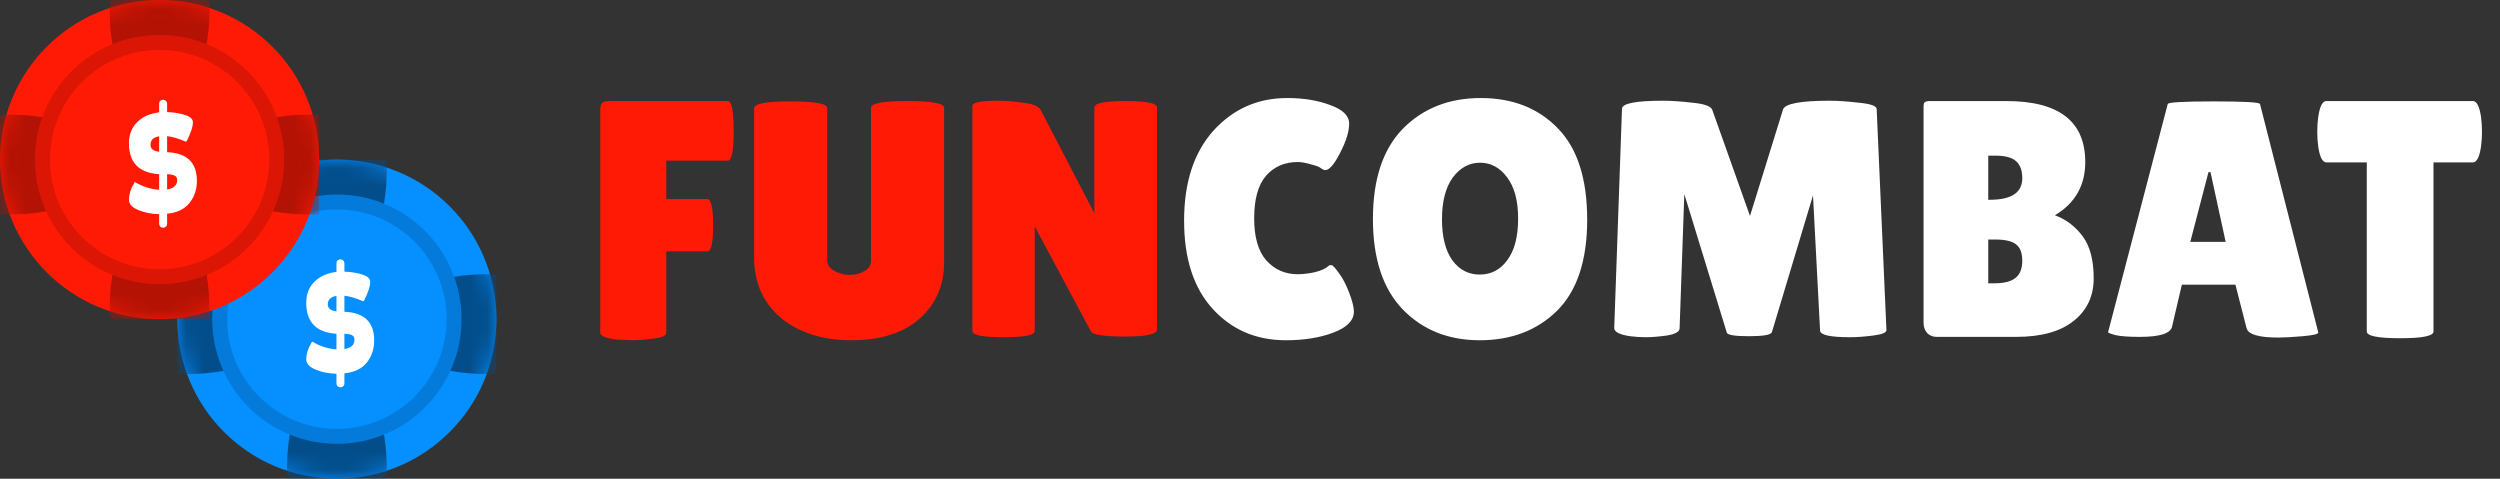 <svg width="141" height="27" viewBox="0 0 141 27" fill="none" xmlns="http://www.w3.org/2000/svg">
<rect x="0" y="0" width="141" height="27" fill="#333333" stroke="none"/>
<path d="M41.056 5.7C41.271 5.7 41.379 6.264 41.379 7.391C41.379 8.506 41.271 9.063 41.056 9.063H37.579V11.229H39.897C40.112 11.229 40.22 11.723 40.22 12.711C40.22 13.686 40.119 14.174 39.916 14.174H37.579V18.753C37.579 18.93 37.338 19.044 36.857 19.095C36.388 19.158 35.996 19.19 35.679 19.19L34.786 19.152C34.165 19.076 33.855 18.949 33.855 18.772V6.194C33.855 5.991 33.893 5.858 33.969 5.795C34.058 5.732 34.184 5.7 34.349 5.7H41.056ZM49.125 6.08C49.125 5.827 49.809 5.7 51.177 5.7C52.558 5.7 53.248 5.827 53.248 6.08V14.801C53.248 16.093 52.786 17.151 51.861 17.974C50.936 18.785 49.657 19.19 48.023 19.19C46.402 19.19 45.078 18.772 44.052 17.936C43.039 17.087 42.532 15.947 42.532 14.516V6.099C42.532 5.846 43.216 5.719 44.584 5.719C45.965 5.719 46.655 5.846 46.655 6.099V14.668C46.655 14.921 46.788 15.124 47.054 15.276C47.333 15.428 47.624 15.504 47.928 15.504C48.232 15.504 48.504 15.434 48.745 15.295C48.998 15.156 49.125 14.947 49.125 14.668V6.08ZM65.255 18.582C65.255 18.848 64.659 18.981 63.469 18.981C62.278 18.981 61.632 18.886 61.531 18.696L58.358 12.768V18.677C58.358 18.905 57.769 19.019 56.591 19.019C55.425 19.019 54.843 18.905 54.843 18.677V5.966C54.843 5.776 55.343 5.681 56.344 5.681C56.736 5.681 57.192 5.719 57.712 5.795C58.244 5.858 58.567 5.985 58.681 6.175L61.721 12.027V6.061C61.721 5.82 62.31 5.7 63.488 5.7C64.666 5.7 65.255 5.82 65.255 6.061V18.582Z" fill="#FF1A05"/>
<path d="M72.597 5.529C73.522 5.529 74.332 5.662 75.029 5.928C75.738 6.181 76.093 6.53 76.093 6.973C76.093 7.416 75.922 7.967 75.58 8.626C75.251 9.272 74.972 9.595 74.744 9.595C74.681 9.595 74.605 9.563 74.516 9.5C74.44 9.424 74.25 9.348 73.946 9.272C73.655 9.183 73.401 9.139 73.186 9.139C72.451 9.139 71.856 9.399 71.4 9.918C70.957 10.437 70.735 11.235 70.735 12.312C70.735 13.376 70.963 14.168 71.419 14.687C71.888 15.206 72.477 15.466 73.186 15.466C73.477 15.466 73.8 15.428 74.155 15.352C74.522 15.263 74.782 15.143 74.934 14.991C74.959 14.966 75.01 14.953 75.086 14.953C75.162 14.953 75.301 15.099 75.504 15.39C75.719 15.669 75.916 16.042 76.093 16.511C76.27 16.967 76.359 17.322 76.359 17.575C76.359 18.069 75.979 18.462 75.219 18.753C74.459 19.044 73.56 19.19 72.521 19.19C70.849 19.19 69.475 18.601 68.398 17.423C67.321 16.245 66.783 14.586 66.783 12.445C66.783 10.292 67.334 8.601 68.436 7.372C69.551 6.143 70.938 5.529 72.597 5.529ZM83.456 19.19C81.683 19.19 80.233 18.607 79.105 17.442C77.991 16.277 77.433 14.579 77.433 12.35C77.433 10.108 77.997 8.411 79.124 7.258C80.264 6.105 81.727 5.529 83.513 5.529C85.312 5.529 86.762 6.099 87.864 7.239C88.966 8.366 89.517 10.083 89.517 12.388C89.517 14.681 88.954 16.391 87.826 17.518C86.699 18.633 85.242 19.19 83.456 19.19ZM83.475 9.177C82.867 9.177 82.354 9.456 81.936 10.013C81.531 10.57 81.328 11.356 81.328 12.369C81.328 13.37 81.525 14.142 81.917 14.687C82.31 15.219 82.823 15.485 83.456 15.485C84.102 15.485 84.622 15.213 85.014 14.668C85.42 14.123 85.622 13.344 85.622 12.331C85.622 11.318 85.413 10.539 84.995 9.994C84.59 9.449 84.083 9.177 83.475 9.177ZM104.343 19.019C103.215 19.019 102.652 18.892 102.652 18.639L102.253 11.02L99.935 18.734C99.884 18.886 99.453 18.962 98.643 18.962C97.832 18.962 97.414 18.892 97.389 18.753L94.995 10.944L94.729 18.525C94.716 18.715 94.475 18.848 94.007 18.924C93.538 18.987 93.145 19.019 92.829 19.019C92.525 19.019 92.227 19 91.936 18.962C91.328 18.873 91.03 18.715 91.043 18.487L91.48 6.137C91.48 5.833 92.252 5.681 93.798 5.681C94.254 5.681 94.811 5.719 95.47 5.795C96.128 5.858 96.496 5.991 96.572 6.194L98.7 12.179L100.562 6.175C100.676 5.846 101.55 5.681 103.184 5.681C103.652 5.681 104.21 5.719 104.856 5.795C105.514 5.858 105.844 5.979 105.844 6.156L106.395 18.62C106.395 18.759 106.148 18.861 105.654 18.924C105.16 18.987 104.723 19.019 104.343 19.019ZM117.609 9.139C117.609 10.456 117.039 11.457 115.899 12.141C116.52 12.369 117.039 12.762 117.457 13.319C117.875 13.876 118.084 14.668 118.084 15.694C118.084 16.707 117.704 17.512 116.944 18.107C116.197 18.702 115.12 19 113.714 19H109.23C109.015 19 108.837 18.93 108.698 18.791C108.559 18.639 108.489 18.443 108.489 18.202V6.042C108.489 5.903 108.508 5.814 108.546 5.776C108.597 5.725 108.692 5.7 108.831 5.7H113.163C116.127 5.7 117.609 6.846 117.609 9.139ZM112.137 8.778V11.267H112.232C113.448 11.267 114.056 10.862 114.056 10.051C114.056 9.608 113.936 9.285 113.695 9.082C113.467 8.879 113.081 8.778 112.536 8.778H112.137ZM112.137 13.509V15.979H112.479C113.024 15.979 113.423 15.878 113.676 15.675C113.929 15.472 114.056 15.149 114.056 14.706C114.056 14.263 113.936 13.952 113.695 13.775C113.467 13.598 113.081 13.509 112.536 13.509H112.137ZM128.491 19.038C127.389 19.038 126.794 18.861 126.705 18.506L126.078 16.055H123.057L122.506 18.411C122.43 18.804 121.822 19 120.682 19C120.074 19 119.625 18.968 119.333 18.905C119.042 18.829 118.896 18.772 118.896 18.734L122.259 5.871C122.259 5.77 123.127 5.719 124.862 5.719C126.598 5.719 127.465 5.77 127.465 5.871L130.752 18.753C130.752 18.842 130.461 18.911 129.878 18.962C129.296 19.013 128.833 19.038 128.491 19.038ZM123.532 13.642H125.527L124.672 9.709H124.558L123.532 13.642ZM137.248 18.696C137.248 18.949 136.621 19.076 135.367 19.076C134.113 19.076 133.486 18.949 133.486 18.696V9.158H131.206C130.991 9.158 130.839 8.867 130.75 8.284C130.712 8.005 130.693 7.72 130.693 7.429C130.693 7.138 130.712 6.853 130.75 6.574C130.839 5.991 130.991 5.7 131.206 5.7H139.471C139.686 5.7 139.838 5.991 139.927 6.574C139.965 6.853 139.984 7.138 139.984 7.429C139.984 7.72 139.965 8.005 139.927 8.284C139.838 8.867 139.686 9.158 139.471 9.158H137.248V18.696Z" fill="#fff"/>
<circle cx="19" cy="18" r="9" fill="#058FFF"/>
<mask id="mask0_373_1476" style="mask-type:alpha" maskUnits="userSpaceOnUse" x="10" y="9" width="18" height="18">
<circle cx="19" cy="18" r="9" fill="#058FFF"/>
</mask>
<g mask="url(#mask0_373_1476)">
<path d="M21.801 9H16.199C16.038 13.003 17.6 13.966 17.6 18C17.6 22.034 16.038 22.997 16.199 27H21.801C21.962 22.997 20.4 22.034 20.4 18C20.4 13.966 21.962 13.003 21.801 9Z" fill="#034D8A"/>
<path d="M28 21.082L28 15.48C23.997 15.319 23.034 16.881 19 16.881C14.966 16.881 14.003 15.319 10 15.48L10 21.082C14.003 21.244 14.966 19.682 19 19.682C23.034 19.682 23.997 21.244 28 21.082Z" fill="#034D8A"/>
</g>
<circle cx="19" cy="18" r="7.031" fill="#047BDB"/>
<circle cx="19" cy="18" r="6.188" fill="#058FFF"/>
<path d="M19.424 14.864V15.32C19.819 15.336 20.16 15.392 20.448 15.488C20.736 15.579 20.88 15.717 20.88 15.904C20.88 16.069 20.824 16.288 20.712 16.56C20.605 16.832 20.531 16.976 20.488 16.992C20.04 16.805 19.685 16.701 19.424 16.68V17.584C20.544 17.627 21.104 18.165 21.104 19.2C21.104 19.685 20.965 20.101 20.688 20.448C20.411 20.795 19.989 20.997 19.424 21.056V21.608C19.424 21.704 19.395 21.768 19.336 21.8C19.283 21.832 19.237 21.848 19.2 21.848L19.088 21.816C19.013 21.773 18.976 21.704 18.976 21.608V21.08C18.528 21.069 18.131 20.989 17.784 20.84C17.443 20.691 17.272 20.501 17.272 20.272C17.272 19.973 17.363 19.672 17.544 19.368C17.56 19.336 17.581 19.301 17.608 19.264C18.04 19.525 18.496 19.672 18.976 19.704V18.824C17.84 18.755 17.272 18.173 17.272 17.08C17.272 16.6 17.424 16.205 17.728 15.896C18.032 15.587 18.448 15.4 18.976 15.336V14.864C18.976 14.768 19.003 14.704 19.056 14.672C19.115 14.64 19.163 14.624 19.2 14.624L19.312 14.656C19.387 14.699 19.424 14.768 19.424 14.864ZM19.992 19.16C19.992 19.037 19.949 18.955 19.864 18.912C19.784 18.864 19.637 18.835 19.424 18.824V19.688C19.803 19.624 19.992 19.448 19.992 19.16ZM18.488 17.168C18.488 17.392 18.651 17.523 18.976 17.56V16.688C18.651 16.741 18.488 16.901 18.488 17.168Z" fill="white"/>
<circle cx="9" cy="9" r="9" fill="#FF1A05"/>
<mask id="mask1_373_1476" style="mask-type:alpha" maskUnits="userSpaceOnUse" x="0" y="0" width="18" height="18">
<circle cx="9" cy="9" r="9" fill="#058FFF"/>
</mask>
<g mask="url(#mask1_373_1476)">
<path d="M11.801 0H6.199C6.037 4.003 7.6 4.966 7.6 9C7.6 13.034 6.037 13.997 6.199 18H11.801C11.963 13.997 10.4 13.034 10.4 9C10.4 4.966 11.963 4.003 11.801 0Z" fill="#B31204"/>
<path d="M18 12.082L18 6.481C13.997 6.319 13.034 7.881 9 7.881C4.966 7.881 4.003 6.319 -3.13042e-07 6.481L-3.79839e-07 12.082C4.003 12.244 4.966 10.682 9 10.682C13.034 10.682 13.997 12.244 18 12.082Z" fill="#B31204"/>
</g>
<circle cx="9" cy="9" r="7.031" fill="#DB1604"/>
<path d="M15.188 9C15.188 12.417 12.417 15.188 9 15.188C5.583 15.188 2.812 12.417 2.812 9C2.812 5.583 5.583 2.812 9 2.812C12.417 2.812 15.188 5.583 15.188 9Z" fill="#FF1A05"/>
<path d="M9.424 5.864V6.32C9.819 6.336 10.16 6.392 10.448 6.488C10.736 6.579 10.88 6.717 10.88 6.904C10.88 7.069 10.824 7.288 10.712 7.56C10.605 7.832 10.531 7.976 10.488 7.992C10.04 7.805 9.685 7.701 9.424 7.68V8.584C10.544 8.627 11.104 9.165 11.104 10.2C11.104 10.685 10.965 11.101 10.688 11.448C10.411 11.795 9.989 11.997 9.424 12.056V12.608C9.424 12.704 9.395 12.768 9.336 12.8C9.283 12.832 9.237 12.848 9.2 12.848L9.088 12.816C9.013 12.773 8.976 12.704 8.976 12.608V12.08C8.528 12.069 8.131 11.989 7.784 11.84C7.443 11.691 7.272 11.501 7.272 11.272C7.272 10.973 7.363 10.672 7.544 10.368C7.56 10.336 7.581 10.301 7.608 10.264C8.04 10.525 8.496 10.672 8.976 10.704V9.824C7.84 9.755 7.272 9.173 7.272 8.08C7.272 7.6 7.424 7.205 7.728 6.896C8.032 6.587 8.448 6.4 8.976 6.336V5.864C8.976 5.768 9.003 5.704 9.056 5.672C9.115 5.64 9.163 5.624 9.2 5.624L9.312 5.656C9.387 5.699 9.424 5.768 9.424 5.864ZM9.992 10.16C9.992 10.037 9.949 9.955 9.864 9.912C9.784 9.864 9.637 9.835 9.424 9.824V10.688C9.803 10.624 9.992 10.448 9.992 10.16ZM8.488 8.168C8.488 8.392 8.651 8.523 8.976 8.56V7.688C8.651 7.741 8.488 7.901 8.488 8.168Z" fill="white"/>
</svg>
